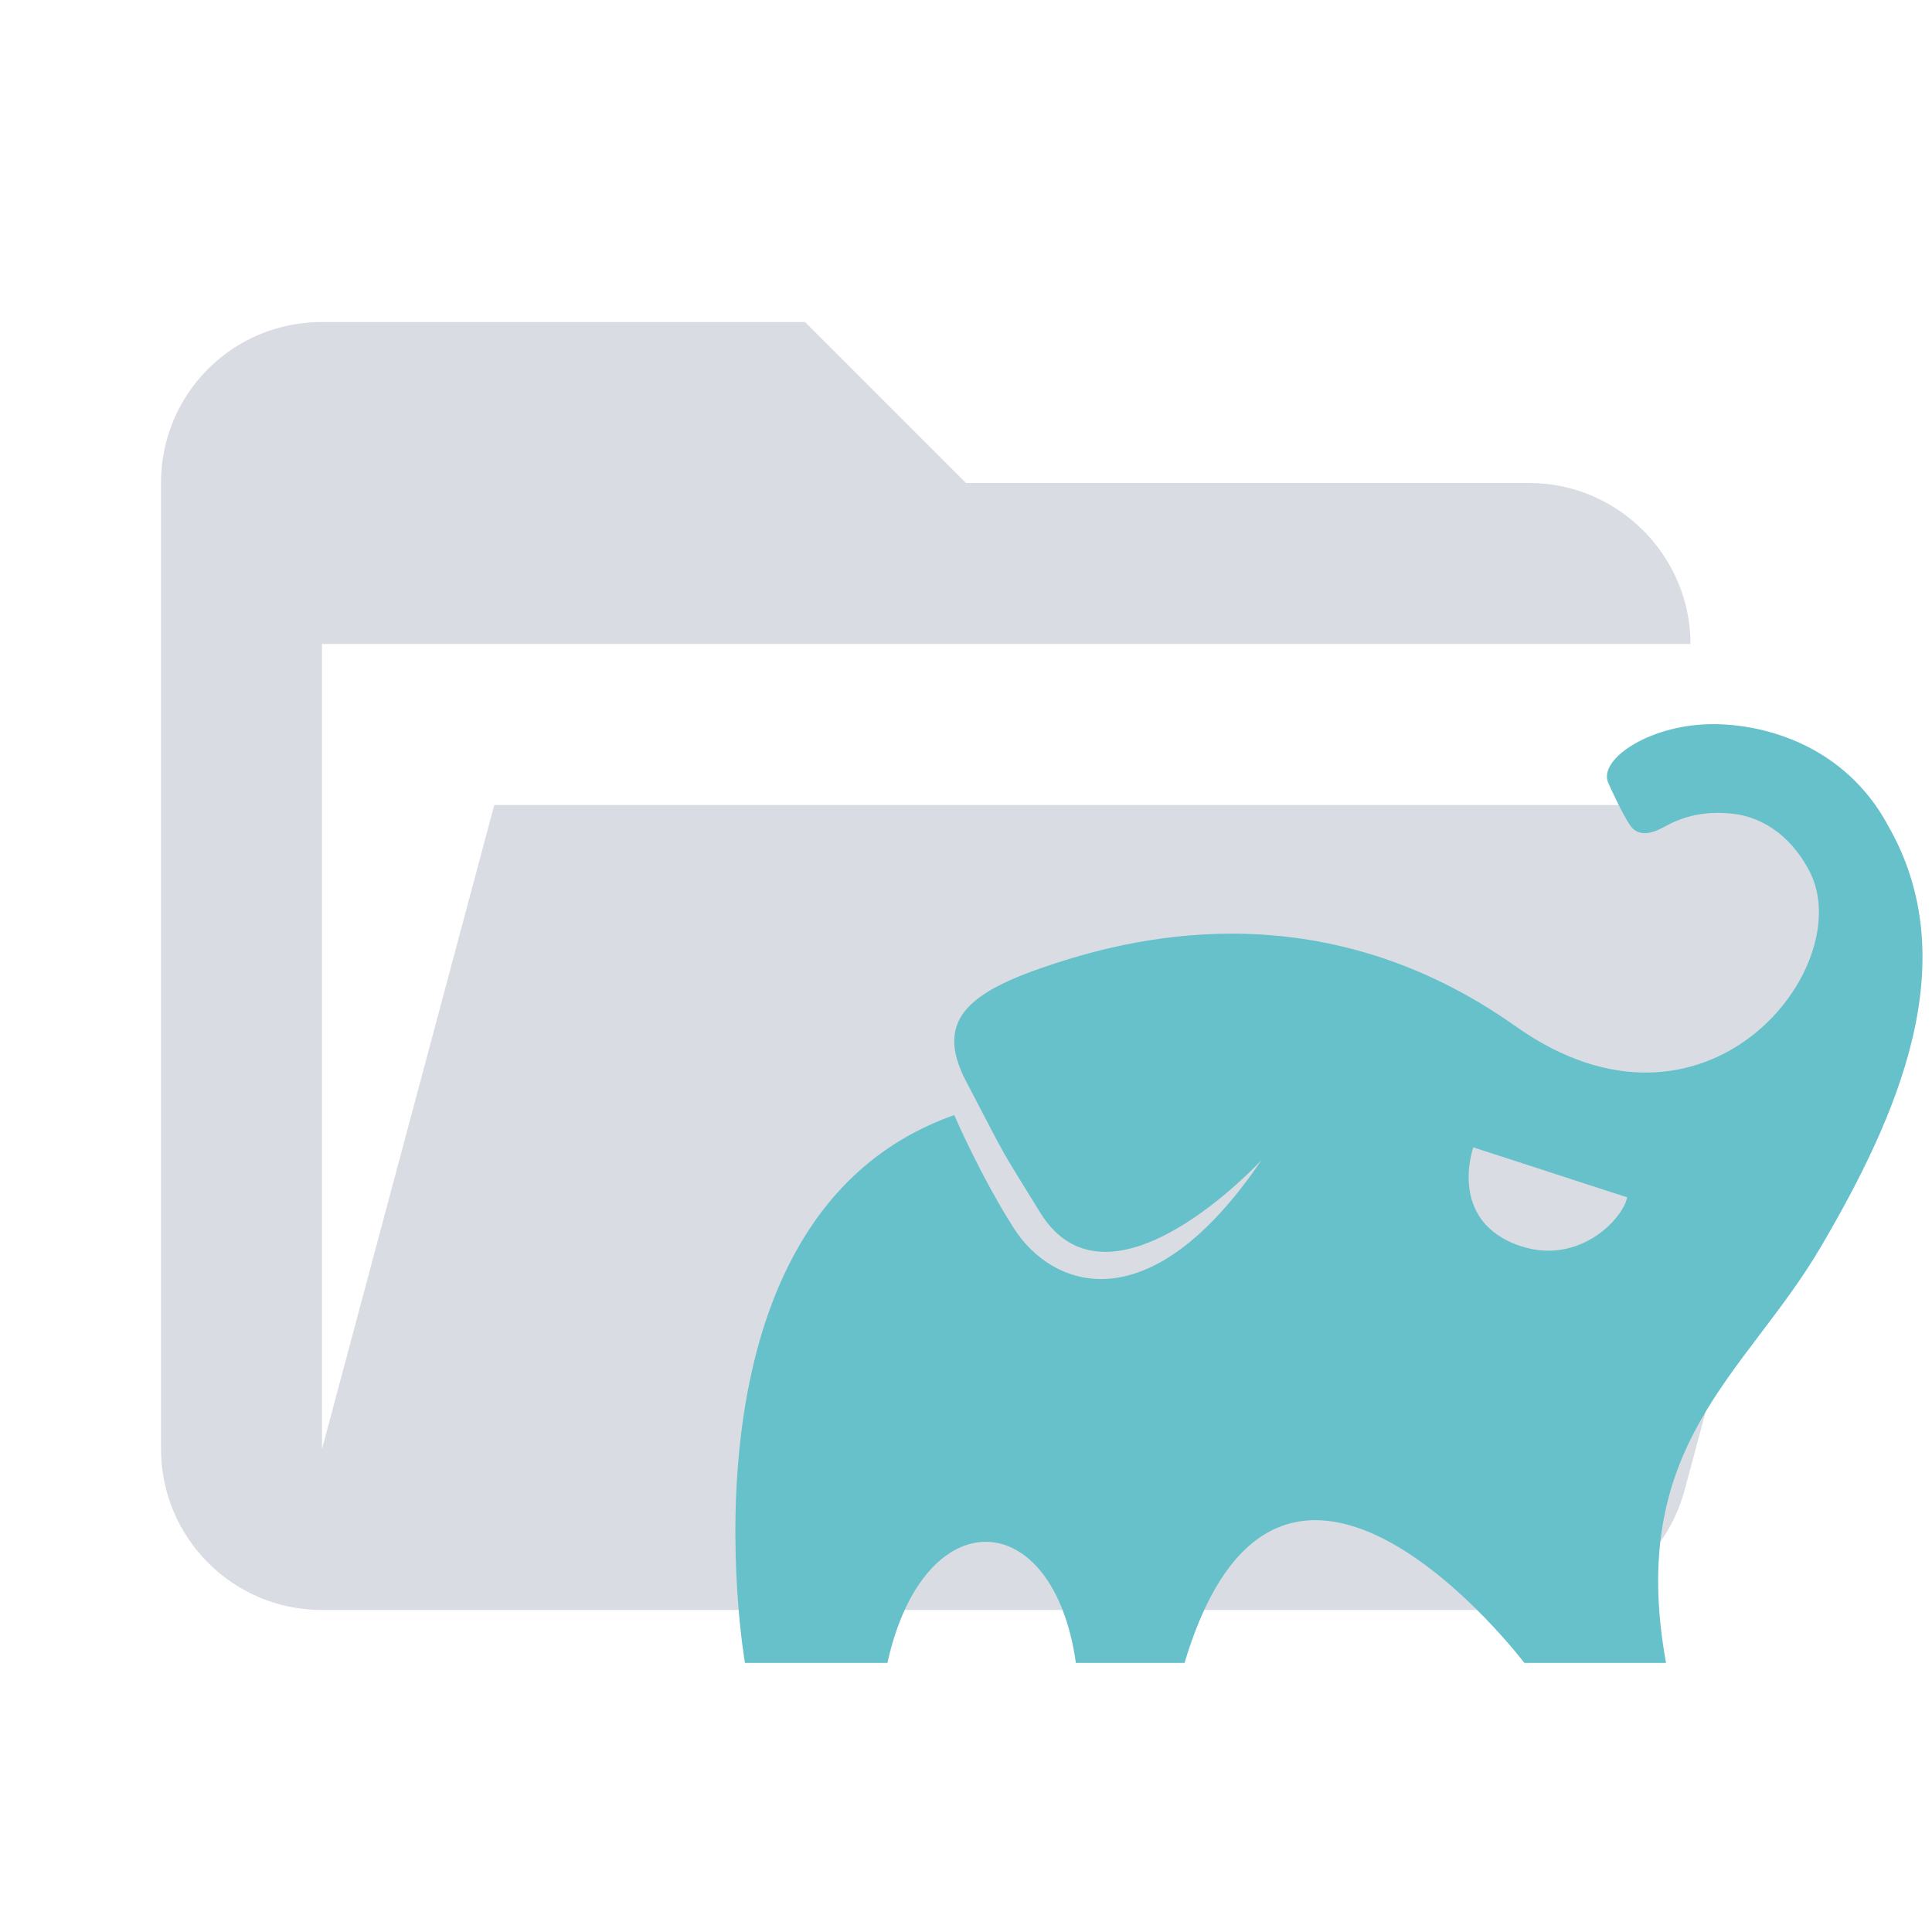 <?xml version="1.0" encoding="UTF-8"?>
<svg opacity="0.6" clip-rule="evenodd" stroke-linejoin="round" stroke-miterlimit="1.414" version="1.1" viewBox="0 0 24 24" xml:space="preserve" xmlns="http://www.w3.org/2000/svg"><path d="m19 20h-15c-1.11 0-2-.9-2-2v-12c0-1.11.89-2 2-2h6l2 2h7c1.097 0 2 .903 2 2h-17v10l2.14-8h17.07l-2.28 8.5c-.23.87-1.01 1.5-1.93 1.5z" fill="#C0C5CE"/><path d="m23.44 10.229c-.522-.939-1.456-1.22-2.115-1.233-.809-.016-1.474.432-1.348.726.027.063.178.393.272.529.135.197.376.046.461.001.252-.134.522-.178.828-.142.292.034.681.214.941.715.613 1.179-1.28 3.604-3.65 1.925-2.369-1.68-4.674-1.123-5.717-.784-1.043.338-1.523.679-1.111 1.466.56 1.07.374.741.918 1.627.863 1.406 2.752-.648 2.752-.648-1.407 2.074-2.613 1.573-3.076.848-.417-.653-.741-1.407-.741-1.407-3.564 1.257-2.6 6.805-2.6 6.805h1.77c.451-2.043 2.064-1.968 2.341 0h1.35c1.194-3.989 4.221 0 4.221 0h1.76c-.493-2.721.99-3.576 1.925-5.171.935-1.595 1.821-3.547.818-5.256zm-4.54 5.254c-.931-.304-.598-1.23-.598-1.23s.813.263 1.912.621c-.063.287-.61.838-1.315.608z" fill="#0097a7" stroke-width=".336"/></svg>
